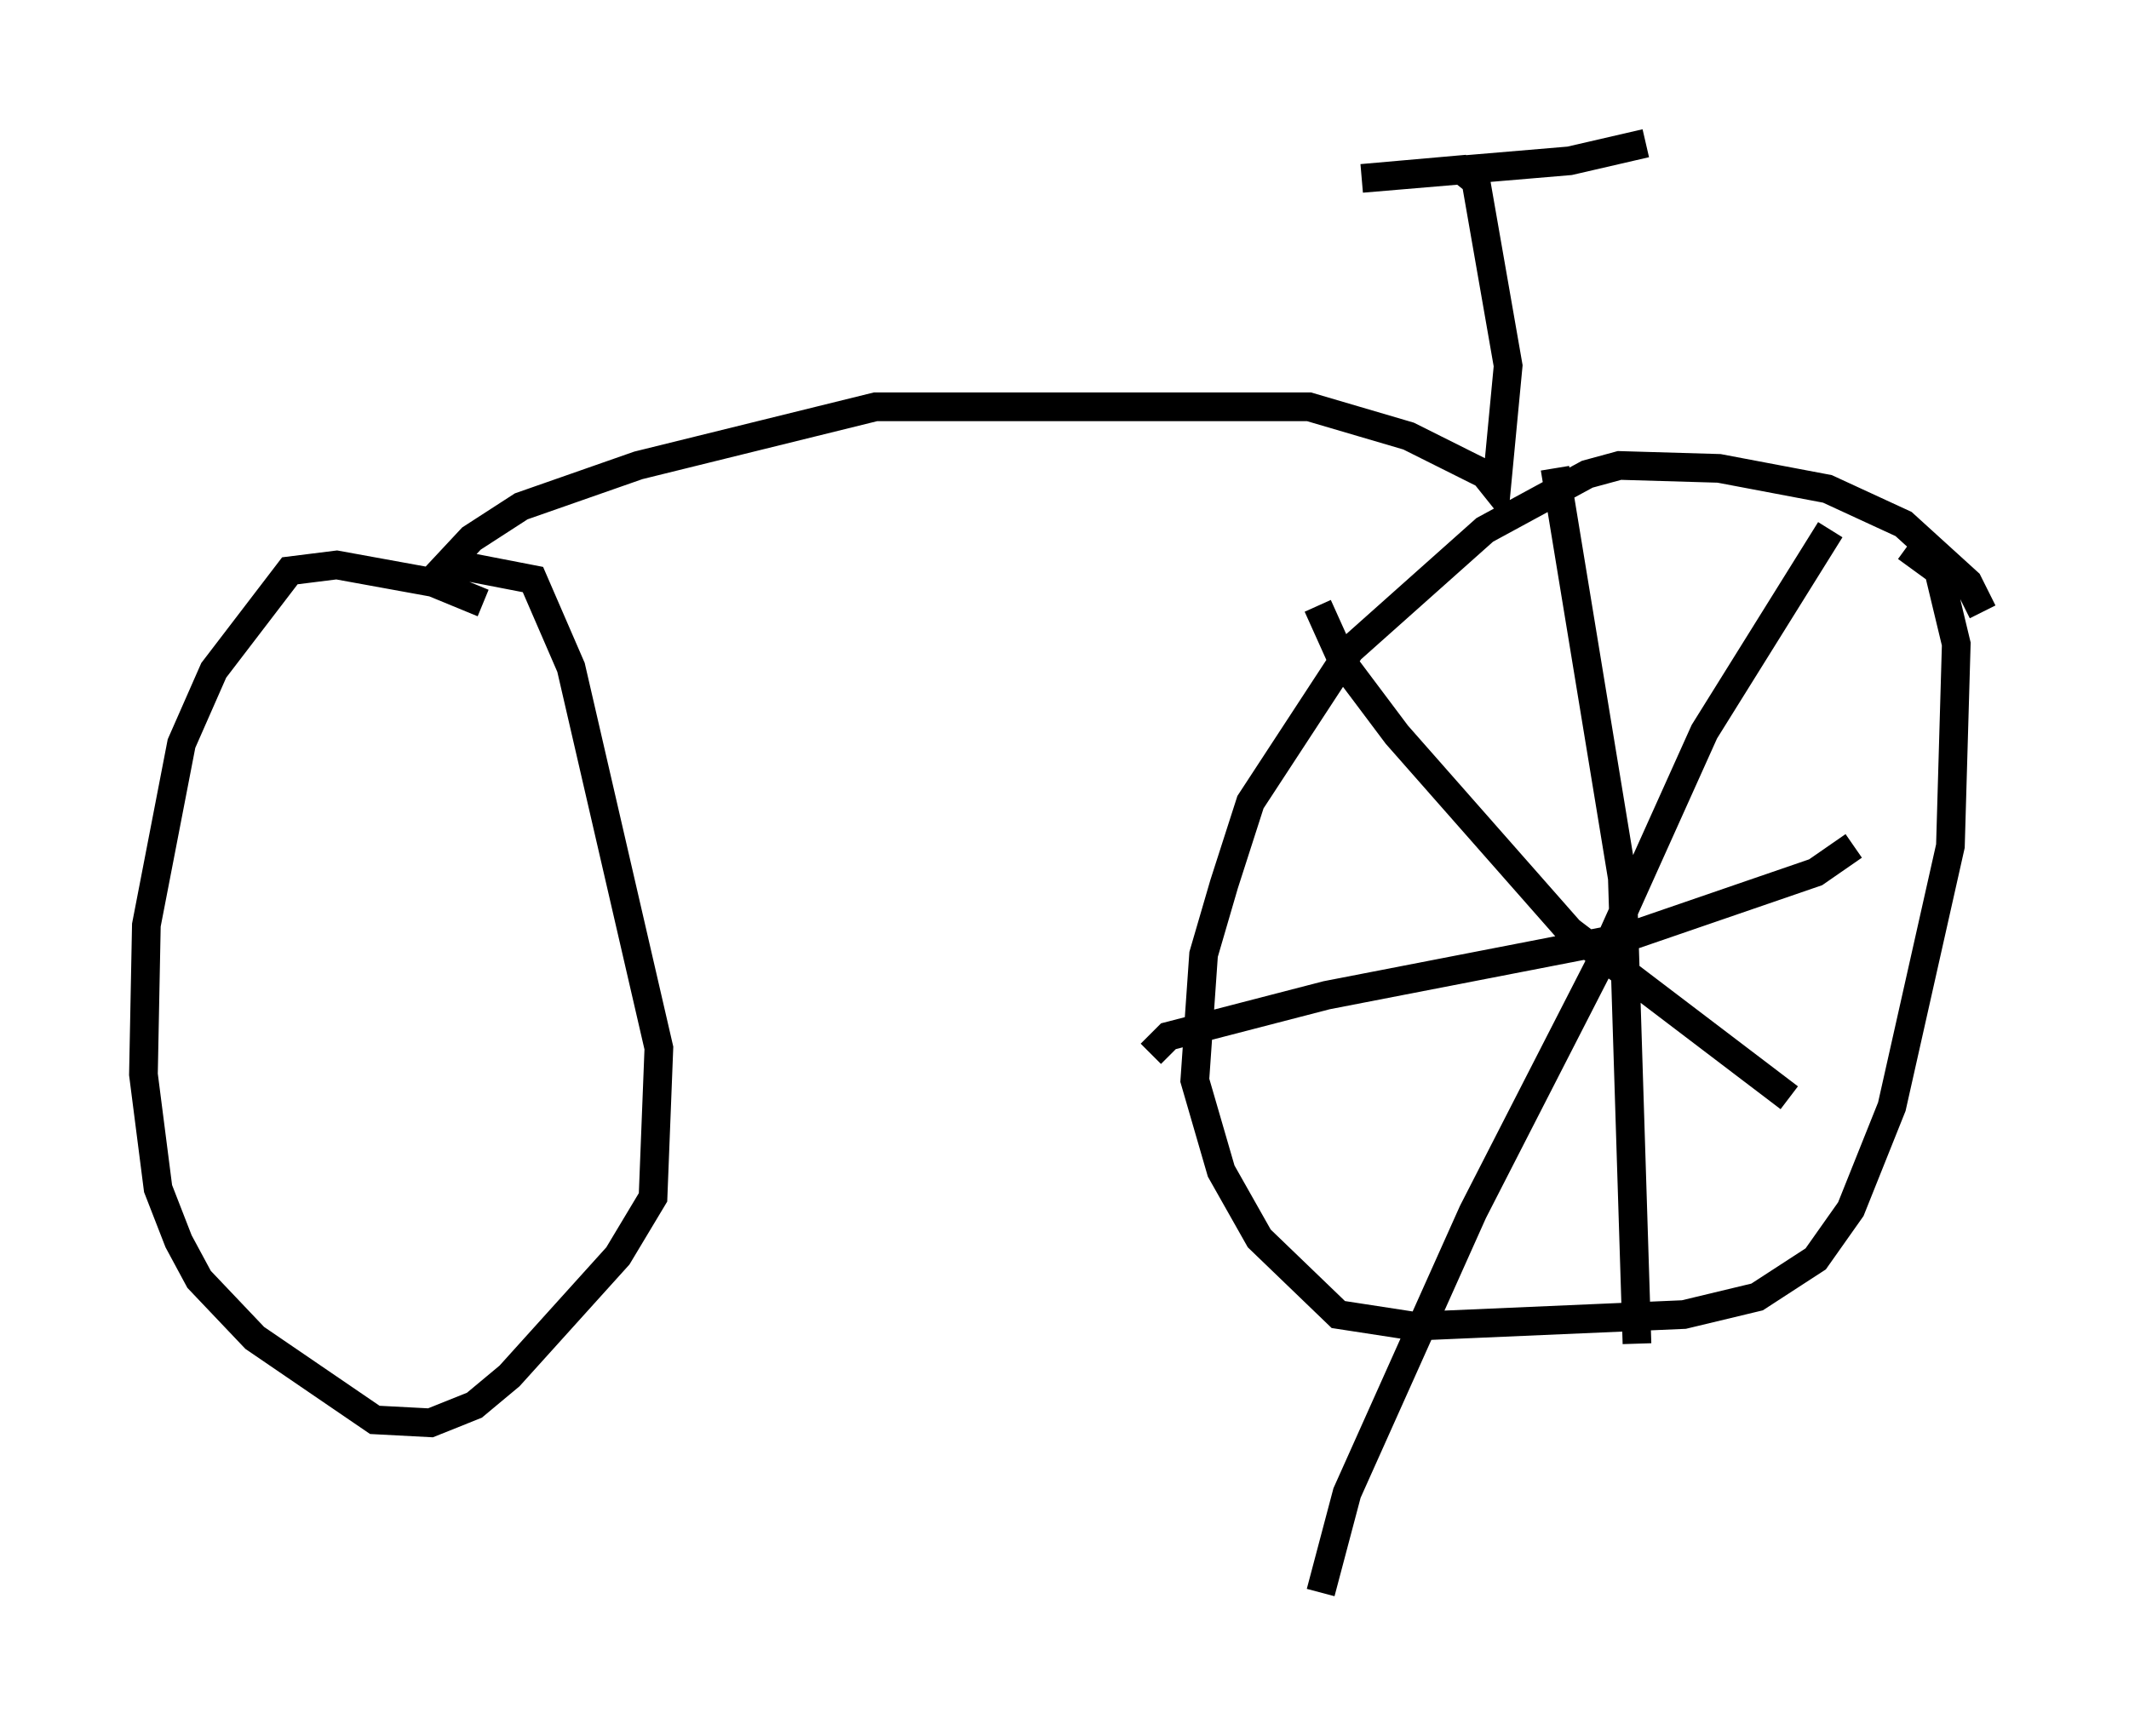 <?xml version="1.0" encoding="utf-8" ?>
<svg baseProfile="full" height="60.532" version="1.1" width="74.211" xmlns="http://www.w3.org/2000/svg" xmlns:ev="http://www.w3.org/2001/xml-events" xmlns:xlink="http://www.w3.org/1999/xlink"><defs /><rect fill="white" height="60.532" width="74.211" x="0" y="0" /><path d="M69.211, 23.273 m-0.102, -1.94 l-0.51, -1.021 -2.246, -2.042 l-2.654, -1.225 -3.777, -0.715 l-3.471, -0.102 -1.123, 0.306 l-3.573, 1.94 -4.696, 4.185 l-3.471, 5.308 -0.919, 2.858 l-0.715, 2.45 -0.306, 4.39 l0.919, 3.165 1.327, 2.348 l2.756, 2.654 2.654, 0.408 l9.392, -0.408 2.552, -0.613 l2.042, -1.327 1.225, -1.735 l1.429, -3.573 2.042, -9.086 l0.204, -7.044 -0.613, -2.552 l-1.123, -0.817 m-49.613, 1.94 l-1.735, -0.715 -3.369, -0.613 l-1.633, 0.204 -2.654, 3.471 l-1.123, 2.552 -1.225, 6.329 l-0.102, 5.206 0.51, 3.981 l0.715, 1.838 0.715, 1.327 l1.94, 2.042 4.185, 2.858 l1.94, 0.102 1.531, -0.613 l1.225, -1.021 3.777, -4.185 l1.225, -2.042 0.204, -5.206 l-3.063, -13.271 -1.327, -3.063 l-3.165, -0.613 m-0.408, 0.715 l1.429, -1.531 1.735, -1.123 l4.083, -1.429 8.269, -2.042 l15.109, 0.0 3.471, 1.021 l2.654, 1.327 0.408, 0.51 l0.408, -4.288 -1.123, -6.431 l-0.51, -0.408 -3.471, 0.306 l7.248, -0.613 2.654, -0.613 m-3.165, 11.331 l2.348, 14.292 0.51, 16.231 m-16.946, -10.106 l0.613, -0.613 5.513, -1.429 l10.515, -2.042 6.533, -2.246 l1.327, -0.919 m-0.817, -11.025 l-4.39, 7.044 -3.675, 8.167 l-4.39, 8.575 -4.39, 9.8 l-0.919, 3.471 m-0.102, -34.402 l0.919, 2.042 1.838, 2.45 l6.023, 6.84 7.656, 5.819 " fill="none" stroke="black" stroke-width="1" /></svg>